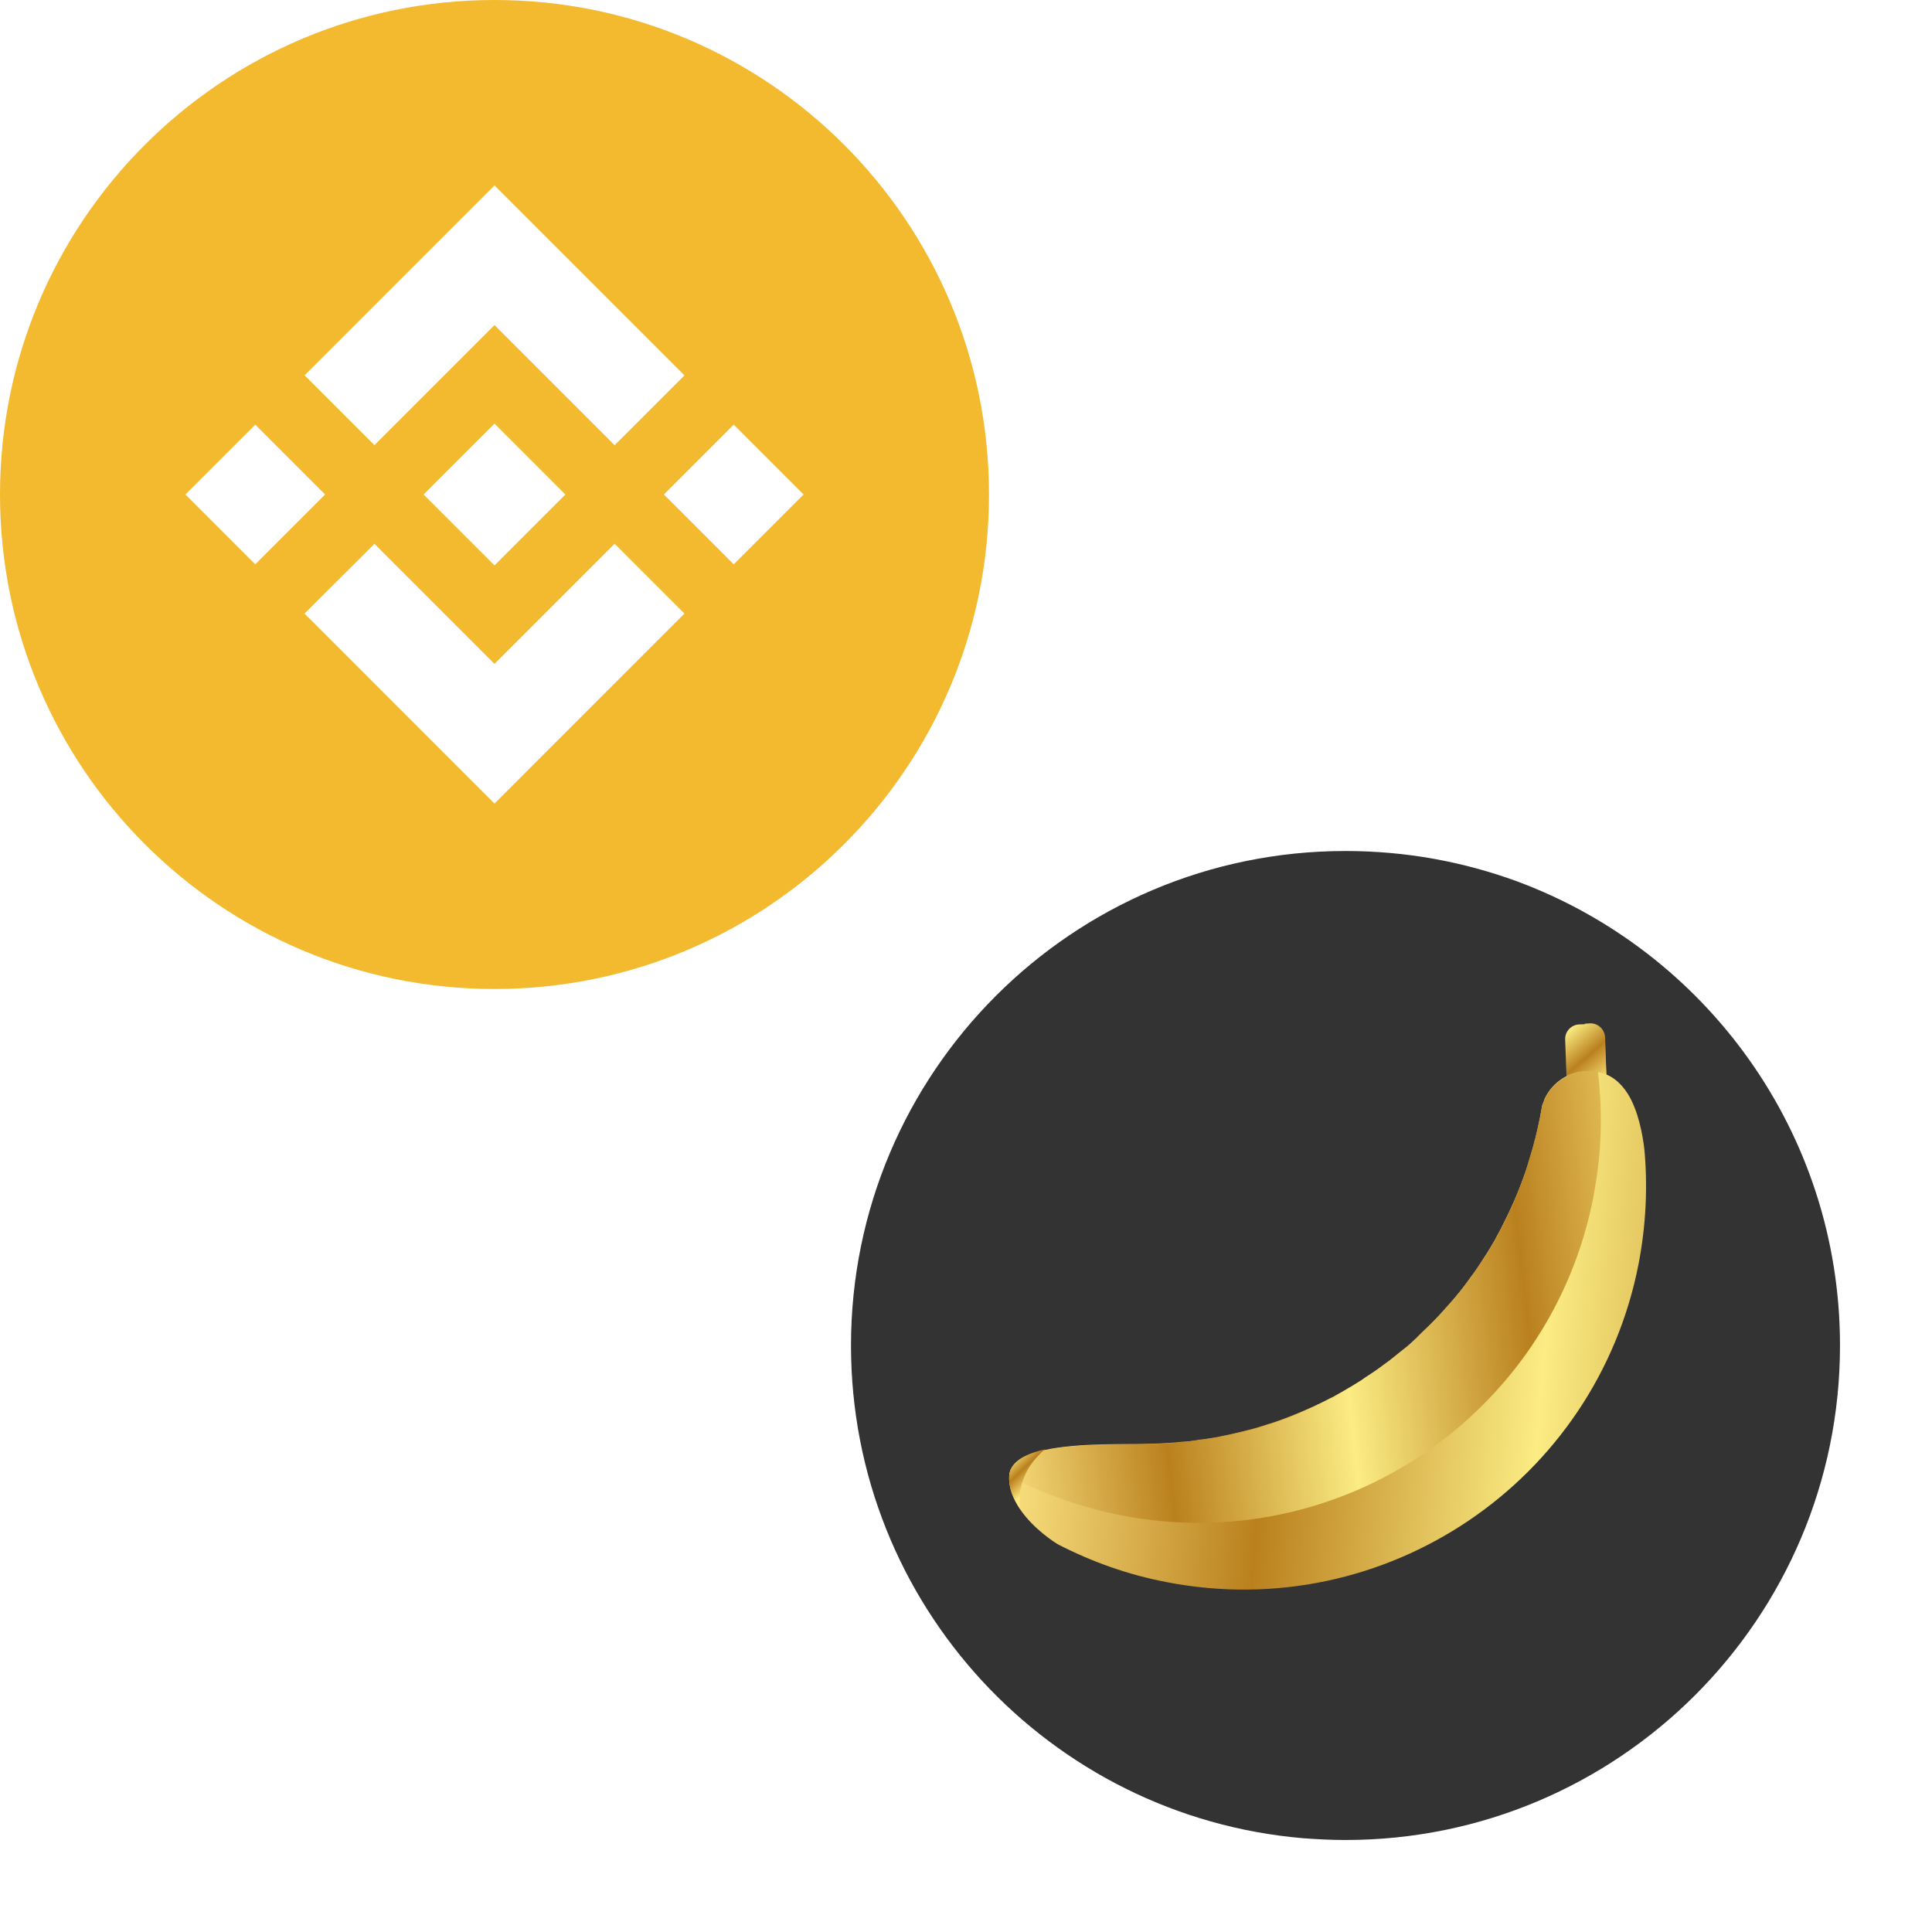 <svg width="84" height="84" viewBox="0 0 84 84" fill="none" xmlns="http://www.w3.org/2000/svg">
    <path
        d="M21.5 43C33.374 43 43 33.374 43 21.5C43 9.626 33.374 0 21.5 0C9.626 0 0 9.626 0 21.5C0 33.374 9.626 43 21.5 43Z"
        fill="#F3BA2F" />
    <path
        d="M16.281 19.355L21.5 14.136L26.722 19.358L29.759 16.321L21.5 8.062L13.244 16.319L16.281 19.355ZM8.062 21.5L11.099 18.463L14.136 21.5L11.099 24.537L8.062 21.5ZM16.281 23.645L21.5 28.864L26.722 23.642L29.759 26.677L21.5 34.938L13.244 26.681L13.24 26.677L16.281 23.645ZM28.864 21.5L31.901 18.463L34.938 21.5L31.901 24.537L28.864 21.5ZM24.58 21.497H24.583V21.5L21.5 24.583L18.422 21.505L18.416 21.5L18.422 21.496L18.96 20.956L19.222 20.694L21.5 18.417L24.581 21.499L24.58 21.497Z"
        fill="white" />
    <g filter="url(#filter0_d_5703_16208)">
        <path
            d="M80 58.5C80 70.371 70.371 80 58.5 80C57.886 80 57.271 79.969 56.657 79.923C45.646 78.986 37 69.757 37 58.5C37 46.629 46.629 37 58.5 37C61.111 37 63.599 37.461 65.918 38.305C74.134 41.331 80 49.224 80 58.5Z"
            fill="#333333" />
        <path
            d="M69.91 48.548L68.174 48.625L68.051 45.2C68.036 44.847 68.312 44.555 68.666 44.54L69.111 44.525C69.464 44.509 69.756 44.786 69.771 45.139L69.91 48.548Z"
            fill="url(#paint0_linear_5703_16208)" />
        <path
            d="M69.909 48.548L69.049 48.579L68.896 44.51L69.126 44.494C69.479 44.479 69.771 44.755 69.787 45.108L69.909 48.548Z"
            fill="url(#paint1_linear_5703_16208)" />
        <path
            d="M71.492 49.946C71.645 51.574 71.568 53.248 71.246 54.937C69.403 64.428 60.219 70.632 50.729 68.789C49.039 68.467 47.458 67.899 45.999 67.146C45.891 67.085 44.939 66.486 44.356 65.626C44.064 65.196 43.849 64.704 43.88 64.182C43.88 64.182 43.88 64.182 43.88 64.167C43.88 64.105 43.895 64.044 43.91 63.998C43.926 63.937 43.941 63.89 43.972 63.844C44.187 63.445 44.724 63.199 45.415 63.046C46.92 62.708 49.116 62.815 50.038 62.769H50.053C50.283 62.769 50.498 62.754 50.729 62.739C50.744 62.739 50.76 62.739 50.76 62.739C51.005 62.723 51.251 62.708 51.497 62.677C51.573 62.677 51.65 62.662 51.712 62.662C51.773 62.647 51.834 62.647 51.911 62.631C51.973 62.631 52.034 62.616 52.096 62.6C52.188 62.585 52.264 62.585 52.357 62.57C52.526 62.539 52.694 62.524 52.848 62.493C52.94 62.478 53.032 62.462 53.14 62.431C53.401 62.385 53.662 62.324 53.908 62.263C53.984 62.247 54.061 62.232 54.153 62.201C54.23 62.186 54.307 62.155 54.399 62.14C54.63 62.078 54.875 62.002 55.106 61.925C55.121 61.925 55.136 61.909 55.152 61.909L55.213 61.894C55.551 61.786 55.889 61.664 56.227 61.525C56.534 61.403 56.856 61.264 57.163 61.126C57.209 61.111 57.24 61.095 57.286 61.065L57.332 61.049C57.532 60.957 57.732 60.85 57.931 60.742C57.947 60.727 57.977 60.727 57.993 60.712C58.023 60.696 58.039 60.681 58.069 60.665C58.638 60.358 59.175 60.036 59.713 59.667C59.82 59.606 59.912 59.529 60.02 59.452C60.112 59.391 60.204 59.314 60.312 59.237C60.327 59.222 60.342 59.206 60.358 59.206C60.404 59.16 60.465 59.13 60.511 59.084C60.665 58.961 60.818 58.838 60.972 58.715C61.049 58.654 61.126 58.592 61.202 58.531C61.31 58.439 61.433 58.331 61.54 58.224C61.586 58.178 61.632 58.147 61.663 58.101C61.817 57.963 61.97 57.824 62.108 57.671C62.753 57.026 63.368 56.335 63.905 55.582C63.921 55.567 63.921 55.551 63.936 55.536C64.151 55.26 64.351 54.968 64.535 54.661C64.627 54.523 64.719 54.384 64.796 54.246C64.857 54.139 64.934 54.016 64.996 53.908C65.011 53.893 65.026 53.862 65.026 53.847C65.165 53.601 65.303 53.34 65.426 53.079C66.132 51.681 66.654 50.161 66.961 48.564C66.992 48.395 67.023 48.226 67.053 48.057C67.053 48.057 67.069 48.011 67.1 47.934C67.115 47.904 67.115 47.888 67.13 47.858C67.13 47.842 67.146 47.827 67.146 47.812C67.146 47.796 67.161 47.781 67.161 47.765C67.299 47.474 67.576 47.074 68.067 46.813C68.42 46.629 68.881 46.522 69.48 46.614C70.048 46.706 70.463 47.074 70.77 47.55C71.231 48.288 71.415 49.316 71.492 49.946Z"
            fill="url(#paint2_linear_5703_16208)" />
        <path
            d="M69.48 46.598C69.48 46.613 69.48 46.613 69.48 46.629C69.664 48.18 69.649 49.777 69.388 51.389C69.357 51.605 69.311 51.819 69.28 52.035C67.437 61.525 58.254 67.73 48.763 65.887C47.35 65.61 46.029 65.18 44.77 64.612C44.586 64.52 44.401 64.443 44.217 64.351C44.11 64.29 43.987 64.228 43.879 64.182C43.879 64.121 43.895 64.059 43.91 64.013C43.925 63.952 43.941 63.906 43.971 63.859C44.187 63.46 44.724 63.215 45.415 63.061C46.92 62.723 49.116 62.831 50.038 62.785H50.053C50.283 62.785 50.498 62.769 50.729 62.754C50.744 62.754 50.759 62.754 50.759 62.754C51.005 62.738 51.251 62.723 51.496 62.692C51.512 62.692 51.543 62.692 51.558 62.692C51.604 62.692 51.665 62.677 51.712 62.677C51.773 62.662 51.834 62.662 51.911 62.646C51.988 62.631 52.034 62.631 52.095 62.616C52.188 62.6 52.264 62.6 52.356 62.585C52.525 62.554 52.694 62.523 52.848 62.508C52.94 62.493 53.032 62.477 53.14 62.447C53.309 62.416 53.462 62.385 53.616 62.339C53.708 62.324 53.8 62.293 53.908 62.278C53.984 62.262 54.061 62.232 54.153 62.216C54.23 62.201 54.307 62.17 54.399 62.155C54.629 62.093 54.875 62.017 55.105 61.94C55.121 61.94 55.136 61.925 55.151 61.925L55.213 61.909C55.274 61.894 55.336 61.863 55.397 61.848C55.674 61.756 55.95 61.648 56.227 61.541C56.503 61.433 56.764 61.31 57.04 61.187C57.087 61.172 57.117 61.157 57.163 61.126C57.209 61.111 57.24 61.095 57.286 61.065L57.332 61.049C57.455 60.988 57.578 60.926 57.701 60.865C57.778 60.819 57.854 60.788 57.931 60.757C57.947 60.742 57.977 60.742 57.993 60.727C58.023 60.711 58.039 60.696 58.069 60.681C58.177 60.619 58.284 60.558 58.392 60.496C58.469 60.45 58.545 60.404 58.622 60.358C58.653 60.343 58.699 60.312 58.73 60.297C58.837 60.235 58.945 60.158 59.052 60.097C59.16 60.036 59.252 59.974 59.344 59.897C59.467 59.821 59.574 59.744 59.697 59.667C59.805 59.59 59.897 59.529 60.004 59.452C60.096 59.375 60.189 59.314 60.296 59.237C60.312 59.222 60.327 59.206 60.342 59.206C60.388 59.16 60.45 59.13 60.496 59.083C60.649 58.961 60.803 58.838 60.956 58.715C61.033 58.653 61.11 58.592 61.187 58.531C61.294 58.438 61.417 58.331 61.525 58.223C61.571 58.177 61.617 58.147 61.648 58.101C61.694 58.054 61.74 58.024 61.77 57.978C61.878 57.87 61.985 57.778 62.093 57.671C62.185 57.578 62.262 57.502 62.354 57.41C62.462 57.302 62.554 57.21 62.646 57.102C62.692 57.056 62.738 56.995 62.799 56.933C62.83 56.887 62.876 56.841 62.907 56.811C62.999 56.718 63.076 56.611 63.168 56.519C63.26 56.411 63.337 56.319 63.429 56.212C63.49 56.135 63.567 56.043 63.629 55.966C63.721 55.843 63.813 55.72 63.905 55.597C63.92 55.582 63.92 55.567 63.936 55.551C64.028 55.428 64.105 55.321 64.181 55.198C64.228 55.121 64.289 55.044 64.335 54.968C64.397 54.876 64.458 54.768 64.535 54.676C64.596 54.584 64.642 54.507 64.704 54.415C64.734 54.369 64.765 54.307 64.796 54.261C64.857 54.154 64.934 54.031 64.995 53.923C65.011 53.908 65.026 53.877 65.026 53.862C65.072 53.77 65.134 53.678 65.18 53.57C65.226 53.493 65.257 53.417 65.303 53.34C65.349 53.263 65.379 53.186 65.425 53.094C65.487 52.987 65.533 52.864 65.594 52.741C65.625 52.679 65.656 52.618 65.686 52.557C65.763 52.403 65.825 52.249 65.886 52.096C65.932 51.988 65.978 51.896 66.009 51.789C66.07 51.635 66.132 51.482 66.193 51.328C66.224 51.221 66.27 51.113 66.301 51.006C66.362 50.852 66.408 50.683 66.454 50.514C66.485 50.407 66.516 50.315 66.546 50.207C66.608 50.023 66.654 49.838 66.7 49.669C66.715 49.593 66.731 49.531 66.761 49.455C66.761 49.424 66.777 49.393 66.777 49.378C66.838 49.117 66.9 48.84 66.961 48.579C66.992 48.41 67.023 48.241 67.053 48.072C67.053 48.072 67.069 48.026 67.099 47.95C67.115 47.919 67.115 47.903 67.13 47.873C67.13 47.857 67.145 47.842 67.145 47.827C67.145 47.811 67.161 47.796 67.161 47.781C67.299 47.489 67.575 47.09 68.067 46.828C68.42 46.613 68.881 46.506 69.48 46.598Z"
            fill="url(#paint3_linear_5703_16208)" />
        <path
            d="M45.431 63.015C44.632 63.706 44.233 64.551 44.356 65.611C44.064 65.181 43.849 64.689 43.88 64.167C43.88 64.167 43.88 64.167 43.88 64.152C43.88 64.09 43.895 64.029 43.91 63.983C43.926 63.921 43.941 63.875 43.972 63.829C44.202 63.414 44.755 63.169 45.431 63.015Z"
            fill="url(#paint4_linear_5703_16208)" />
    </g>
    <defs>
        <filter id="filter0_d_5703_16208" x="33" y="33" width="51" height="51" filterUnits="userSpaceOnUse"
            color-interpolation-filters="sRGB">
            <feFlood flood-opacity="0" result="BackgroundImageFix" />
            <feColorMatrix in="SourceAlpha" type="matrix" values="0 0 0 0 0 0 0 0 0 0 0 0 0 0 0 0 0 0 127 0"
                result="hardAlpha" />
            <feOffset />
            <feGaussianBlur stdDeviation="2" />
            <feComposite in2="hardAlpha" operator="out" />
            <feColorMatrix type="matrix" values="0 0 0 0 1 0 0 0 0 0.835 0 0 0 0 0.31 0 0 0 0.15 0" />
            <feBlend mode="normal" in2="BackgroundImageFix" result="effect1_dropShadow_5703_16208" />
            <feBlend mode="normal" in="SourceGraphic" in2="effect1_dropShadow_5703_16208" result="shape" />
        </filter>
        <linearGradient id="paint0_linear_5703_16208" x1="65.796" y1="43.099" x2="69.509" y2="47.378"
            gradientUnits="userSpaceOnUse">
            <stop stop-color="#FFE988" />
            <stop offset="0.25" stop-color="#BA801E" />
            <stop offset="0.5" stop-color="#FBEC83" />
            <stop offset="0.75" stop-color="#BA801F" />
            <stop offset="1" stop-color="#FFE97F" />
        </linearGradient>
        <linearGradient id="paint1_linear_5703_16208" x1="66.052" y1="42.878" x2="69.764" y2="47.157"
            gradientUnits="userSpaceOnUse">
            <stop stop-color="#FFE988" />
            <stop offset="0.25" stop-color="#BA801E" />
            <stop offset="0.5" stop-color="#FBEC83" />
            <stop offset="0.75" stop-color="#BA801F" />
            <stop offset="1" stop-color="#FFE97F" />
        </linearGradient>
        <linearGradient id="paint2_linear_5703_16208" x1="43.437" y1="56.474" x2="90.904" y2="60.093"
            gradientUnits="userSpaceOnUse">
            <stop stop-color="#FFE988" />
            <stop offset="0.25" stop-color="#BA801E" />
            <stop offset="0.5" stop-color="#FBEC83" />
            <stop offset="0.75" stop-color="#BA801F" />
            <stop offset="1" stop-color="#FFE97F" />
        </linearGradient>
        <linearGradient id="paint3_linear_5703_16208" x1="42.127" y1="58.508" x2="74.276" y2="54.891"
            gradientUnits="userSpaceOnUse">
            <stop stop-color="#FFE988" />
            <stop offset="0.25" stop-color="#BA801E" />
            <stop offset="0.5" stop-color="#FBEC83" />
            <stop offset="0.75" stop-color="#BA801F" />
            <stop offset="1" stop-color="#FFE97F" />
        </linearGradient>
        <linearGradient id="paint4_linear_5703_16208" x1="42.858" y1="62.202" x2="45.022" y2="64.445"
            gradientUnits="userSpaceOnUse">
            <stop stop-color="#FFE988" />
            <stop offset="0.25" stop-color="#BA801E" />
            <stop offset="0.5" stop-color="#FBEC83" />
            <stop offset="0.75" stop-color="#BA801F" />
            <stop offset="1" stop-color="#FFE97F" />
        </linearGradient>
    </defs>
</svg>
